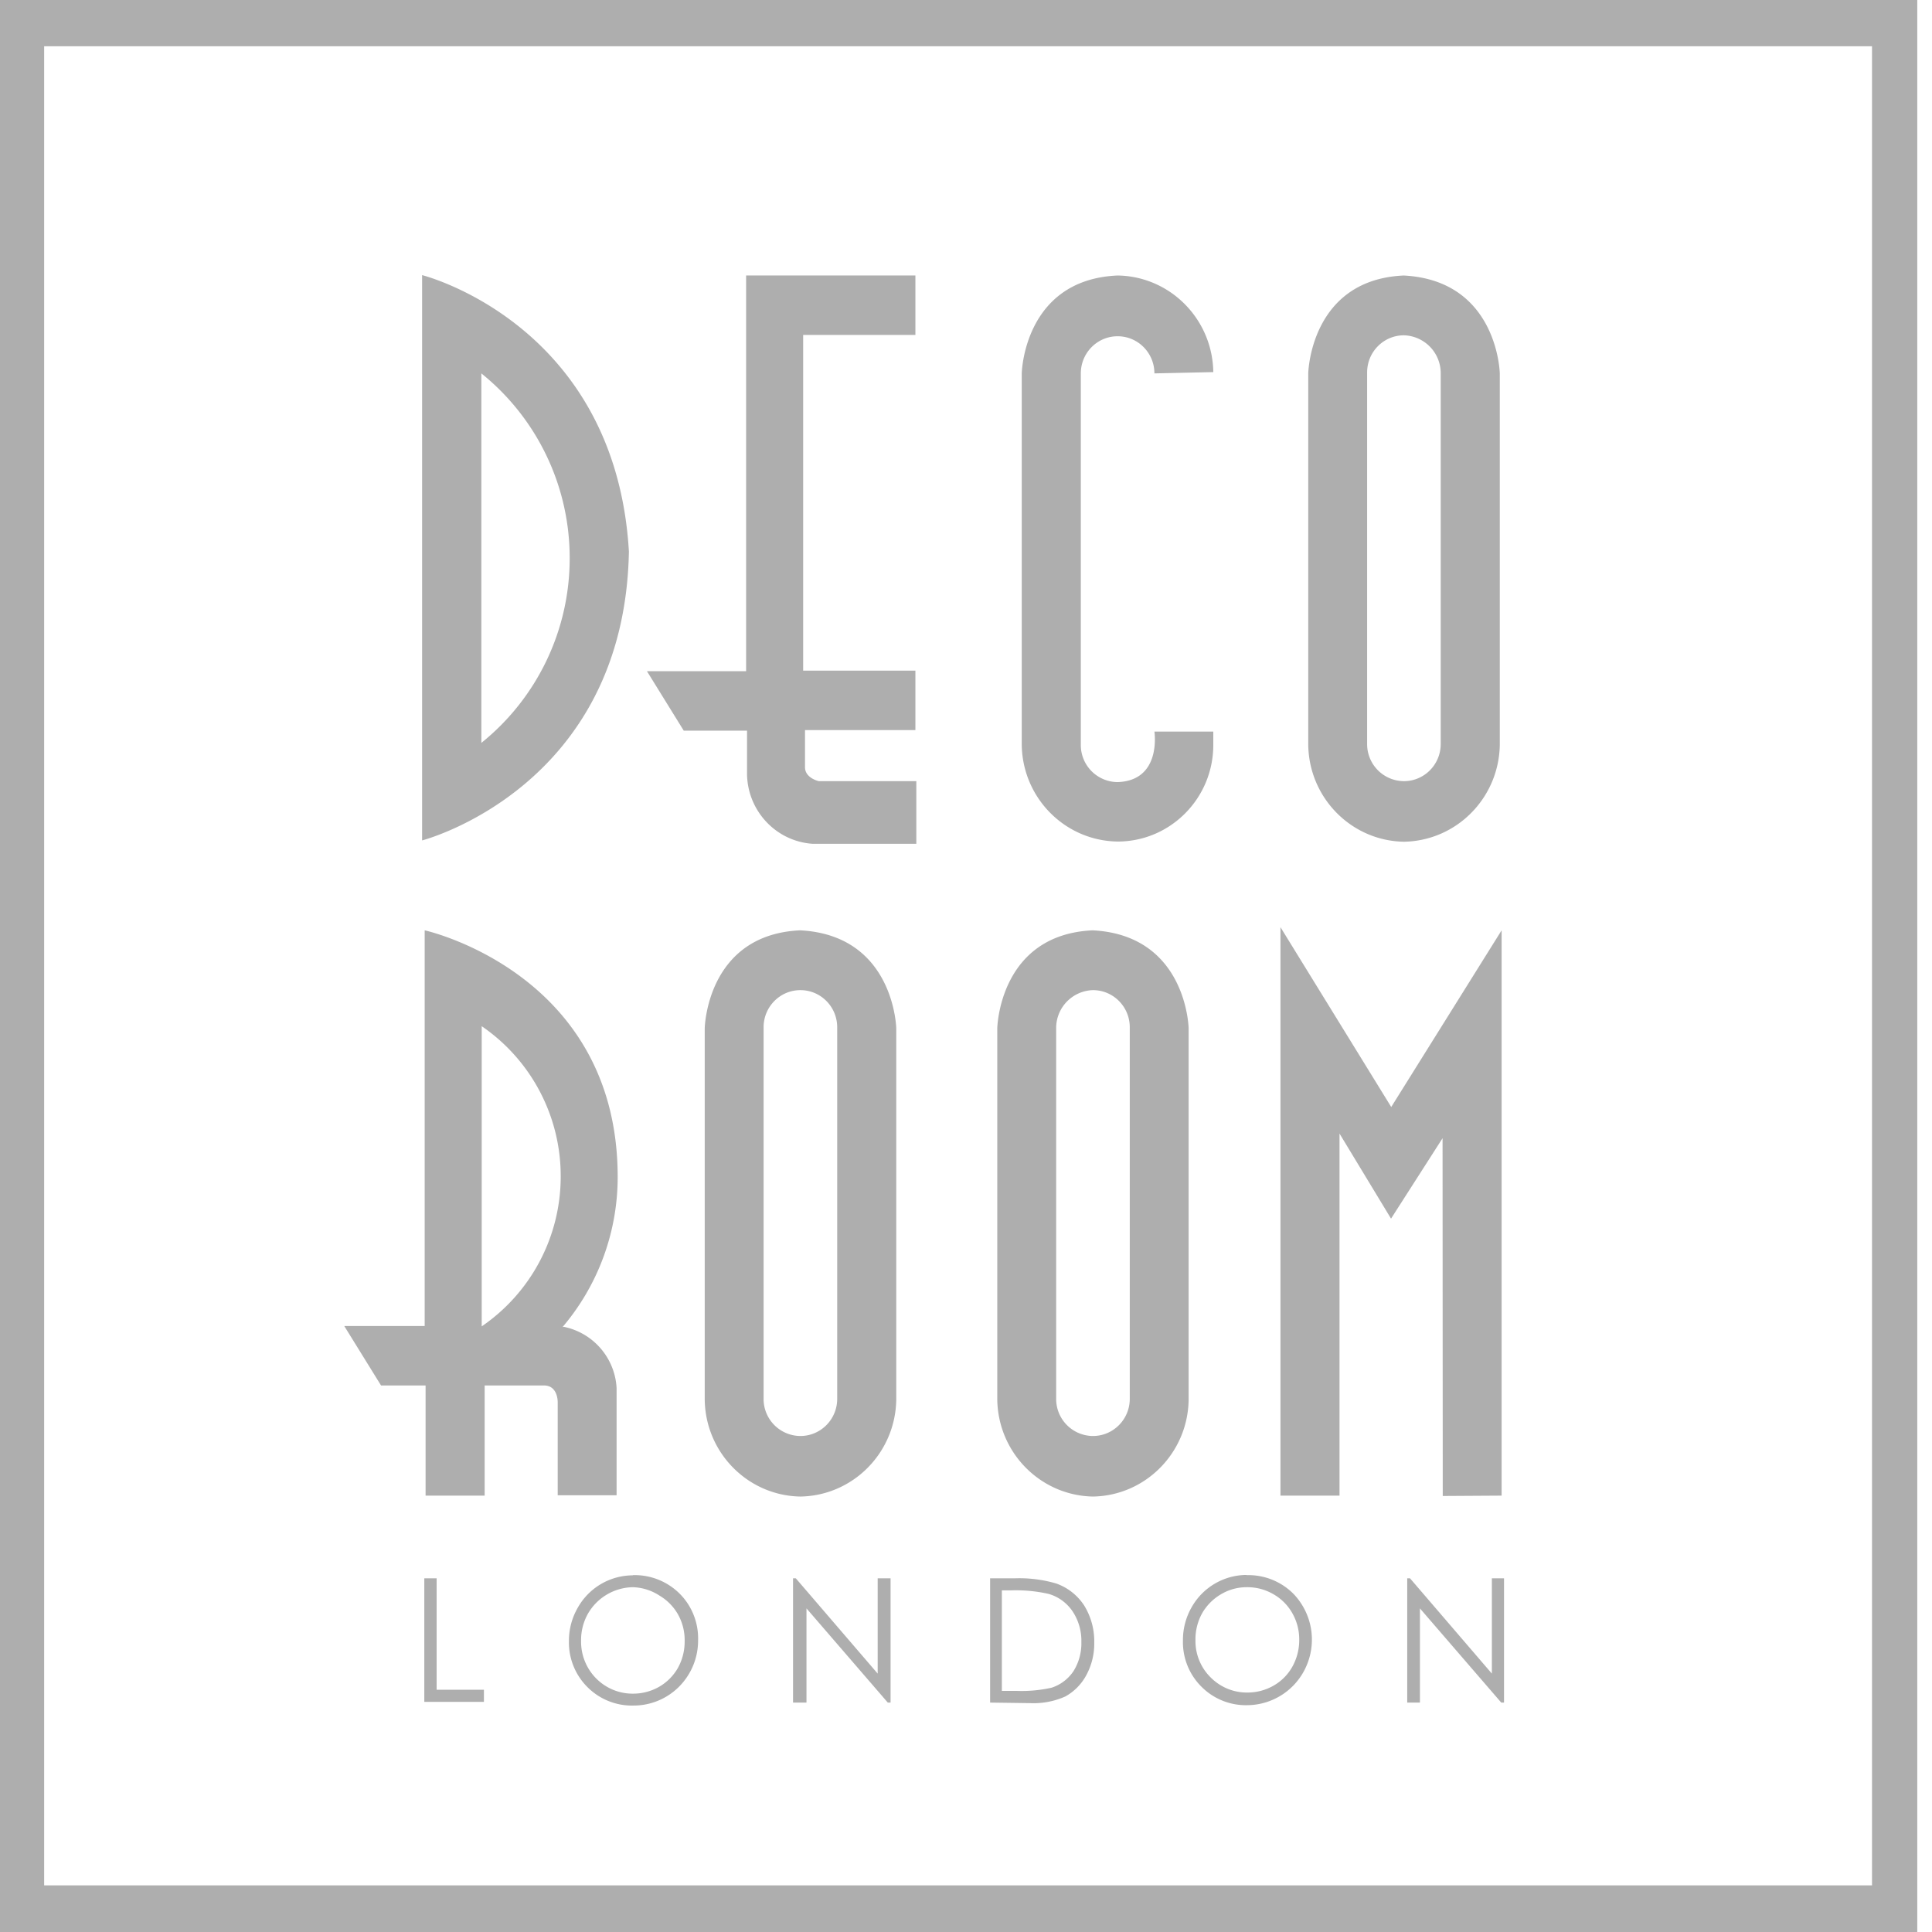 <svg xmlns="http://www.w3.org/2000/svg" width="90" height="90" viewBox="0 0 90 90">
    <g fill="#AEAEAE" fill-rule="nonzero">
        <path d="M89.314 90H0V0h89.314v90zM2.057 87.828h85.149V2.155H2.057v85.673z"/>
        <path d="M19.663 12.834V39.15s9.428-2.432 9.634-13.457c-.626-10.627-9.634-12.877-9.634-12.877m2.76 21.773V17.394A11.03 11.03 0 0 1 26.538 26a11.03 11.03 0 0 1-4.115 8.607M34.757 12.834v18.432h-4.62l1.714 2.77H34.8v2.06c.044 1.698 1.356 3.086 3.034 3.21h4.852v-2.917h-4.543s-.643-.138-.643-.649v-1.73h5.143v-2.77h-5.229V15.603h5.229v-2.77h-7.886zM56.52 17.334c-.037-2.47-2.01-4.463-4.457-4.5-4.38.19-4.466 4.56-4.466 4.56v17.308c.037 2.473 2.016 4.467 4.466 4.5 2.461 0 4.457-2.015 4.457-4.5v-.623h-2.743s.352 2.284-1.714 2.354a1.723 1.723 0 0 1-1.714-1.731V17.394c0-.956.767-1.73 1.714-1.73s1.714.774 1.714 1.73l2.743-.06zM65.4 12.834c-4.371.19-4.457 4.56-4.457 4.56v17.308c.037 2.471 2.01 4.467 4.457 4.509 2.45-.042 4.424-2.036 4.466-4.51V17.395s-.086-4.327-4.466-4.56zm1.714 21.825c0 .956-.767 1.73-1.714 1.73a1.723 1.723 0 0 1-1.714-1.73V17.35c0-.956.767-1.73 1.714-1.73a1.766 1.766 0 0 1 1.714 1.73v17.308zM37.286 43.338c-4.372.19-4.457 4.561-4.457 4.561v17.308c.036 2.47 2.01 4.467 4.457 4.508 2.449-.041 4.424-2.036 4.465-4.508V47.899s-.094-4.327-4.465-4.56zM39 65.163c0 .956-.768 1.731-1.714 1.731a1.723 1.723 0 0 1-1.715-1.73V47.855c0-.956.768-1.731 1.715-1.731.946 0 1.714.775 1.714 1.73v17.308zM50.914 43.338c-4.371.19-4.457 4.561-4.457 4.561v17.308c.041 2.469 2.012 4.462 4.457 4.508 2.448-.041 4.42-2.037 4.457-4.508V47.899s-.085-4.327-4.457-4.56zm1.715 21.825c0 .956-.768 1.731-1.715 1.731a1.723 1.723 0 0 1-1.714-1.73V47.855a1.766 1.766 0 0 1 1.714-1.731c.947 0 1.715.775 1.715 1.73v17.308zM26.203 61.823a10.792 10.792 0 0 0 2.571-6.992c0-9.52-8.991-11.493-8.991-11.493v18.433h-3.746l1.714 2.77h2.075v5.131h2.751V64.54h2.76c.669 0 .643.788.643.788v4.327h2.743v-5.002a3.08 3.08 0 0 0-2.469-2.847m-3.814 0V47.804a8.46 8.46 0 0 1 3.68 6.992 8.46 8.46 0 0 1-3.68 6.992M59.649 69.672v-26.48l5.16 8.376 5.142-8.23v26.334l-2.742.017-.009-16.667-2.4 3.747-2.4-3.963v16.866zM19.766 73.523h.574v5.192h2.203v.563h-2.777zM29.486 73.376a2.968 2.968 0 0 1 2.177.865c.57.571.88 1.354.857 2.164a3.044 3.044 0 0 1-.876 2.156 2.986 2.986 0 0 1-2.133.89 2.917 2.917 0 0 1-2.151-.865 2.931 2.931 0 0 1-.857-2.138 3.078 3.078 0 0 1 .403-1.54 2.953 2.953 0 0 1 2.571-1.523l.009-.009zm0 .562a2.465 2.465 0 0 0-2.1 1.238 2.511 2.511 0 0 0-.317 1.263c-.01.652.241 1.28.696 1.742.455.463 1.075.72 1.72.716.434.002.86-.111 1.235-.329.356-.208.651-.506.857-.865.214-.386.323-.822.317-1.264a2.45 2.45 0 0 0-.317-1.246 2.394 2.394 0 0 0-.857-.865 2.401 2.401 0 0 0-1.234-.39zM36.943 79.313v-5.79h.128l3.815 4.44v-4.44h.6v5.79h-.129l-3.788-4.388v4.388zM46.123 79.313v-5.79h1.191a6.082 6.082 0 0 1 1.886.242c.534.187.991.546 1.303 1.022.32.518.484 1.12.471 1.73a3.07 3.07 0 0 1-.377 1.532c-.224.413-.56.752-.968.978a3.63 3.63 0 0 1-1.663.311l-1.843-.025zm.548-.546h.66a6.378 6.378 0 0 0 1.655-.147 1.948 1.948 0 0 0 1.02-.77c.252-.403.38-.873.368-1.35a2.475 2.475 0 0 0-.403-1.428c-.266-.399-.664-.69-1.122-.822a6.964 6.964 0 0 0-1.775-.164h-.403v4.681zM58.071 73.376a2.968 2.968 0 0 1 2.178.865 3.077 3.077 0 0 1 .633 3.309 3.026 3.026 0 0 1-2.768 1.884 2.917 2.917 0 0 1-2.151-.866 2.922 2.922 0 0 1-.857-2.137c-.006-.54.13-1.071.394-1.54a2.953 2.953 0 0 1 2.571-1.524v.009zm0 .562c-.425 0-.843.117-1.208.338a2.42 2.42 0 0 0-.857.865 2.511 2.511 0 0 0-.317 1.264c-.011.65.243 1.275.702 1.73.454.46 1.072.717 1.715.71.433.002.858-.111 1.234-.329.357-.205.653-.504.857-.865.216-.385.329-.82.326-1.263a2.459 2.459 0 0 0-.326-1.247c-.205-.36-.5-.658-.857-.865a2.4 2.4 0 0 0-1.243-.338h-.026zM65.554 79.313v-5.79h.129l3.814 4.44v-4.44h.566v5.79h-.129l-3.788-4.388v4.388z"/>
    </g>
</svg>
